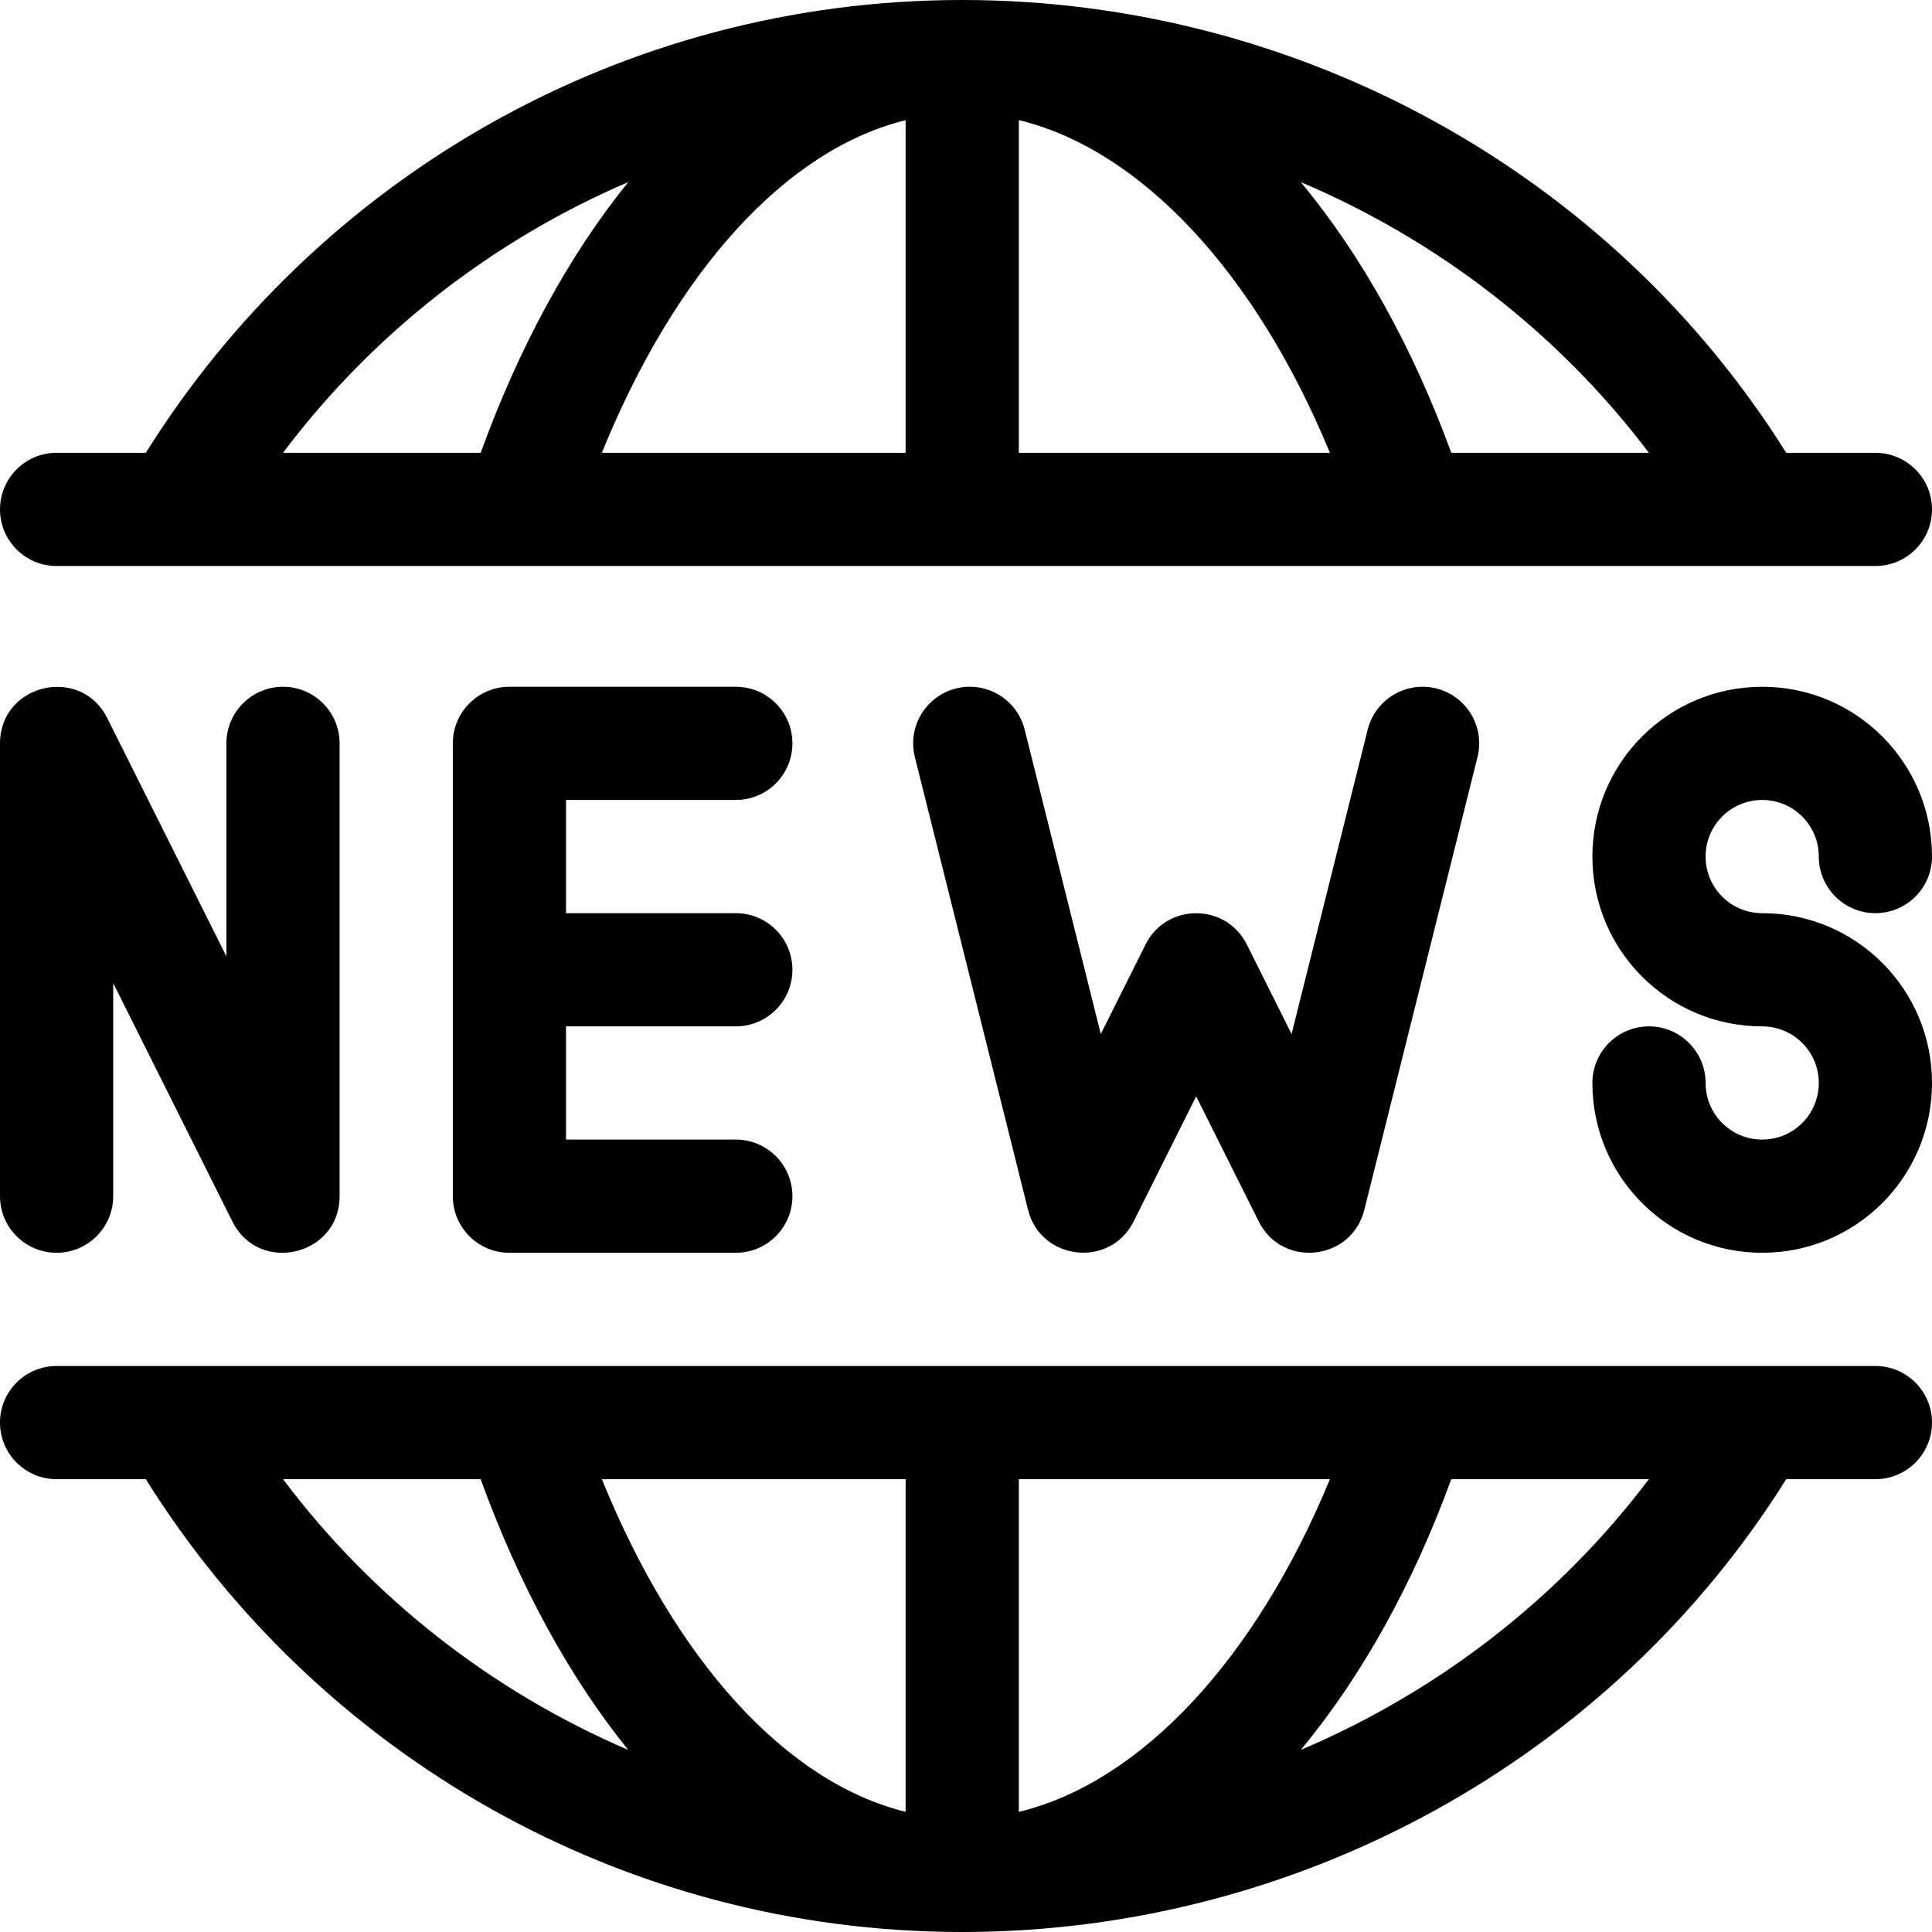 <svg version="1.1" id="Capa_1" xmlns="http://www.w3.org/2000/svg" xmlns:xlink="http://www.w3.org/1999/xlink" x="0px" y="0px" viewBox="0 0 512 512" style="enable-background:new 0 0 512 512;" xml:space="preserve"><g><g><path d="M497,120h-23.635C426.887,45.762,344.029,0,255,0C164.454,0,84.06,47.365,38.639,120H15c-8.284,0-15,6.716-15,15 s6.716,15,15,15c6.475,0,476.507,0,482,0c8.284,0,15-6.716,15-15S505.284,120,497,120z M75.001,120 c23.867-31.717,55.591-56.34,91.499-71.752C150.887,67.522,137.565,91.946,127.382,120H75.001z M240,120h-80.509 c19.7-48.427,48.939-80.377,80.509-88.151V120z M270,120V31.827c32.251,7.808,62.649,40.254,82.446,88.173H270z M384.607,120 c-10.194-27.913-23.774-52.332-39.879-71.74c36.313,15.412,68.296,40.031,92.242,71.74H384.607z"/></g></g><g><g><path d="M497,362c-6.896,0-470.638,0-482,0c-8.284,0-15,6.716-15,15s6.716,15,15,15h23.639C84.084,464.674,164.498,512,255,512 c89.029,0,171.887-45.762,218.365-120H497c8.284,0,15-6.716,15-15S505.285,362,497,362z M75.001,392h52.381 c10.184,28.055,23.505,52.479,39.119,71.752C130.592,448.341,98.868,423.717,75.001,392z M240,480.151 c-31.57-7.774-60.809-39.724-80.509-88.151H240V480.151z M270,480.173V392h82.446C332.649,439.92,302.251,472.366,270,480.173z M344.728,463.74c16.105-19.408,29.685-43.827,39.879-71.74h52.363C413.024,423.709,381.041,448.328,344.728,463.74z"/></g></g><g><g><path d="M75,182c-8.284,0-15,6.716-15,15v56.459l-31.583-63.167C21.371,176.2,0,181.231,0,197v120c0,8.284,6.716,15,15,15 s15-6.716,15-15v-56.459l31.583,63.167C68.665,337.871,90,332.768,90,317V197C90,188.716,83.284,182,75,182z"/></g></g><g><g><path d="M195,272c8.284,0,15-6.716,15-15s-6.716-15-15-15h-45v-30h45c8.284,0,15-6.716,15-15s-6.716-15-15-15h-60 c-8.284,0-15,6.716-15,15v120c0,8.284,6.716,15,15,15h60c8.284,0,15-6.716,15-15s-6.716-15-15-15h-45v-30H195z"/></g></g><g><g><path d="M380.638,182.448c-8.027-2.007-16.18,2.877-18.189,10.914l-20.166,80.662l-11.866-23.732 c-5.522-11.048-21.323-11.023-26.832,0l-11.866,23.732l-20.166-80.662c-2.009-8.037-10.155-12.924-18.19-10.914 c-8.037,2.009-12.923,10.153-10.914,18.19l30,120c3.362,13.447,21.749,15.51,27.968,3.07L317,290.541l16.584,33.167 c6.227,12.456,24.597,10.412,27.968-3.07l30-120C393.562,192.601,388.675,184.457,380.638,182.448z"/></g></g><g><g><path d="M467,242c-8.292,0-15-6.708-15-15c0-8.294,6.711-15,15-15c8.291,0,15,6.708,15,15c0,8.284,6.716,15,15,15s15-6.716,15-15 c0-24.872-20.127-45-45-45c-24.874,0-45,20.127-45,45s20.127,45,45,45c8.291,0,15,6.708,15,15c0,8.291-6.708,15-15,15 s-15-6.708-15-15c0-8.284-6.716-15-15-15s-15,6.716-15,15c0,24.873,20.127,45,45,45s45-20.128,45-45S491.873,242,467,242z"/></g></g></svg>